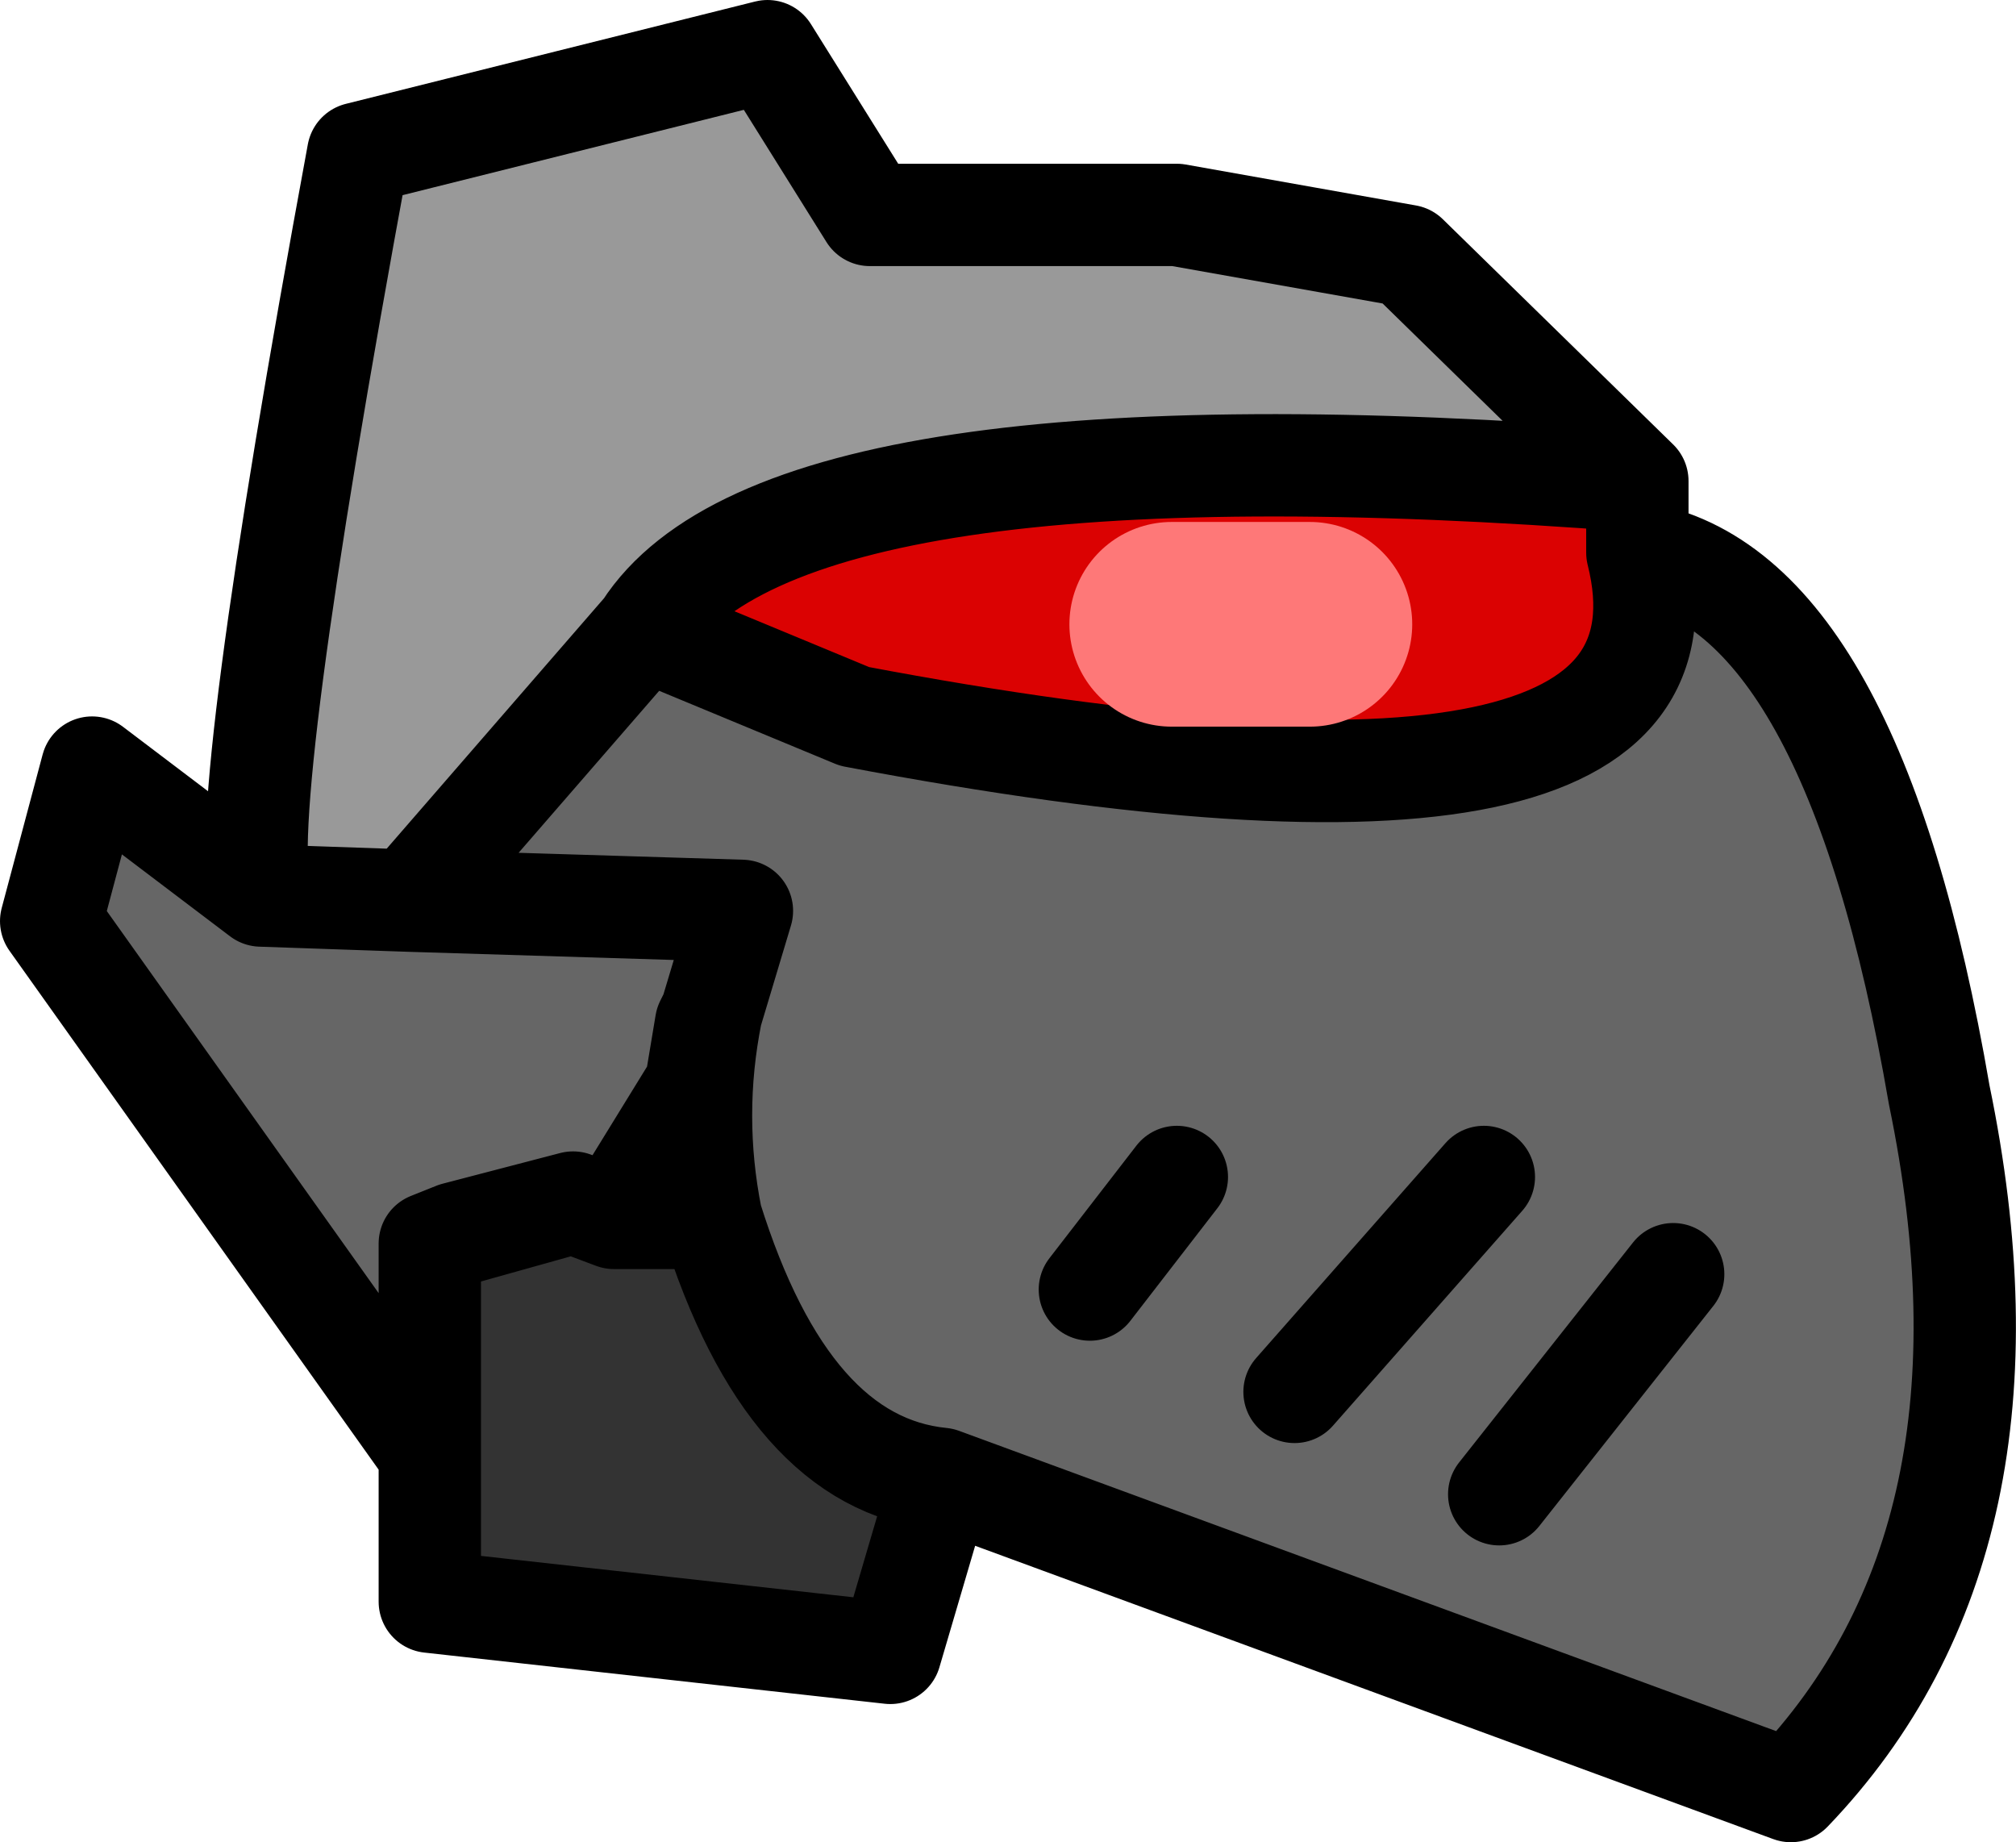 <?xml version="1.0" encoding="UTF-8" standalone="no"?>
<svg xmlns:xlink="http://www.w3.org/1999/xlink" height="18.0px" width="19.7px" xmlns="http://www.w3.org/2000/svg">
  <g transform="matrix(1.0, 0.0, 0.0, 1.0, 6.5, 15.5)">
    <path d="M-3.95 -6.75 Q-4.2 -7.5 -3.0 -14.0 L1.0 -15.0 2.0 -13.4 5.0 -13.4 7.25 -13.0 9.5 -10.8 Q1.15 -11.45 -0.2 -9.35 L-2.5 -6.7 -3.95 -6.75" fill="#999999" fill-rule="evenodd" stroke="none"/>
    <path d="M9.5 -10.1 Q11.6 -9.75 12.45 -4.8 13.35 -0.45 11.0 2.0 L2.7 -1.05 Q1.2 -1.2 0.45 -3.6 0.25 -4.6 0.45 -5.6 L0.4 -5.5 0.3 -4.9 -0.5 -3.6 -0.9 -3.75 -2.05 -3.45 -2.3 -3.35 -2.3 -3.3 -2.3 -1.3 -6.0 -6.5 -5.6 -8.0 -3.95 -6.75 -2.5 -6.7 -0.2 -9.35 1.85 -8.5 Q10.3 -6.9 9.5 -10.1 M4.15 -2.9 L5.0 -4.0 4.15 -2.9 M-2.5 -6.7 L0.75 -6.6 0.45 -5.6 0.75 -6.6 -2.5 -6.7 M8.15 -0.9 L9.85 -3.05 8.15 -0.9 M6.15 -1.9 L8.0 -4.0 6.15 -1.9" fill="#666666" fill-rule="evenodd" stroke="none"/>
    <path d="M-0.5 -3.6 L0.3 -4.9 0.4 -5.5 0.45 -5.6 Q0.25 -4.6 0.45 -3.6 L-0.5 -3.6 M-2.3 -3.3 L-2.3 -3.35 -2.05 -3.45 -0.9 -3.75 -2.15 -3.4 -2.3 -3.3 M-2.05 -3.45 L-2.15 -3.4 -2.3 -3.35 -2.15 -3.4 -2.05 -3.45" fill="#d27e02" fill-rule="evenodd" stroke="none"/>
    <path d="M2.7 -1.05 L2.2 0.65 -2.3 0.15 -2.3 -1.3 -2.3 -3.3 -2.15 -3.4 -0.9 -3.75 -0.5 -3.6 0.45 -3.6 Q1.2 -1.2 2.7 -1.05" fill="#333333" fill-rule="evenodd" stroke="none"/>
    <path d="M9.5 -10.8 L9.5 -10.1 Q10.3 -6.9 1.85 -8.5 L-0.2 -9.35 Q1.15 -11.45 9.5 -10.8 M6.3 -9.4 L4.95 -9.4 6.3 -9.4" fill="#db0202" fill-rule="evenodd" stroke="none"/>
    <path d="M-3.95 -6.75 Q-4.2 -7.5 -3.0 -14.0 L1.0 -15.0 2.0 -13.4 5.0 -13.4 7.25 -13.0 9.5 -10.8 9.5 -10.1 Q11.6 -9.75 12.45 -4.8 13.35 -0.45 11.0 2.0 L2.7 -1.05 2.2 0.65 -2.3 0.15 -2.3 -1.3 -6.0 -6.5 -5.6 -8.0 -3.95 -6.75 -2.5 -6.7 -0.2 -9.35 Q1.15 -11.45 9.5 -10.8 M-0.5 -3.6 L0.3 -4.9 0.4 -5.5 0.45 -5.6 0.75 -6.6 -2.5 -6.7 M0.45 -5.6 Q0.25 -4.6 0.45 -3.6 1.2 -1.2 2.7 -1.05 M8.0 -4.0 L6.15 -1.9 M9.85 -3.05 L8.15 -0.9 M9.5 -10.1 Q10.3 -6.9 1.85 -8.5 L-0.2 -9.35 M-2.3 -3.3 L-2.3 -3.35 -2.05 -3.45 -0.9 -3.75 -0.5 -3.6 0.45 -3.6 M-0.9 -3.75 L-2.15 -3.4 -2.3 -3.3 -2.3 -1.3 M-2.3 -3.35 L-2.15 -3.4 -2.05 -3.45" fill="none" stroke="#000000" stroke-linecap="round" stroke-linejoin="round" stroke-width="1.0"/>
    <path d="M4.95 -9.4 L6.3 -9.4" fill="none" stroke="#fe7878" stroke-linecap="round" stroke-linejoin="round" stroke-width="2.0"/>
    <path d="M5.0 -4.0 L4.15 -2.9" fill="none" stroke="#000000" stroke-linecap="round" stroke-linejoin="round" stroke-width="1.0"/>
  </g>
</svg>
